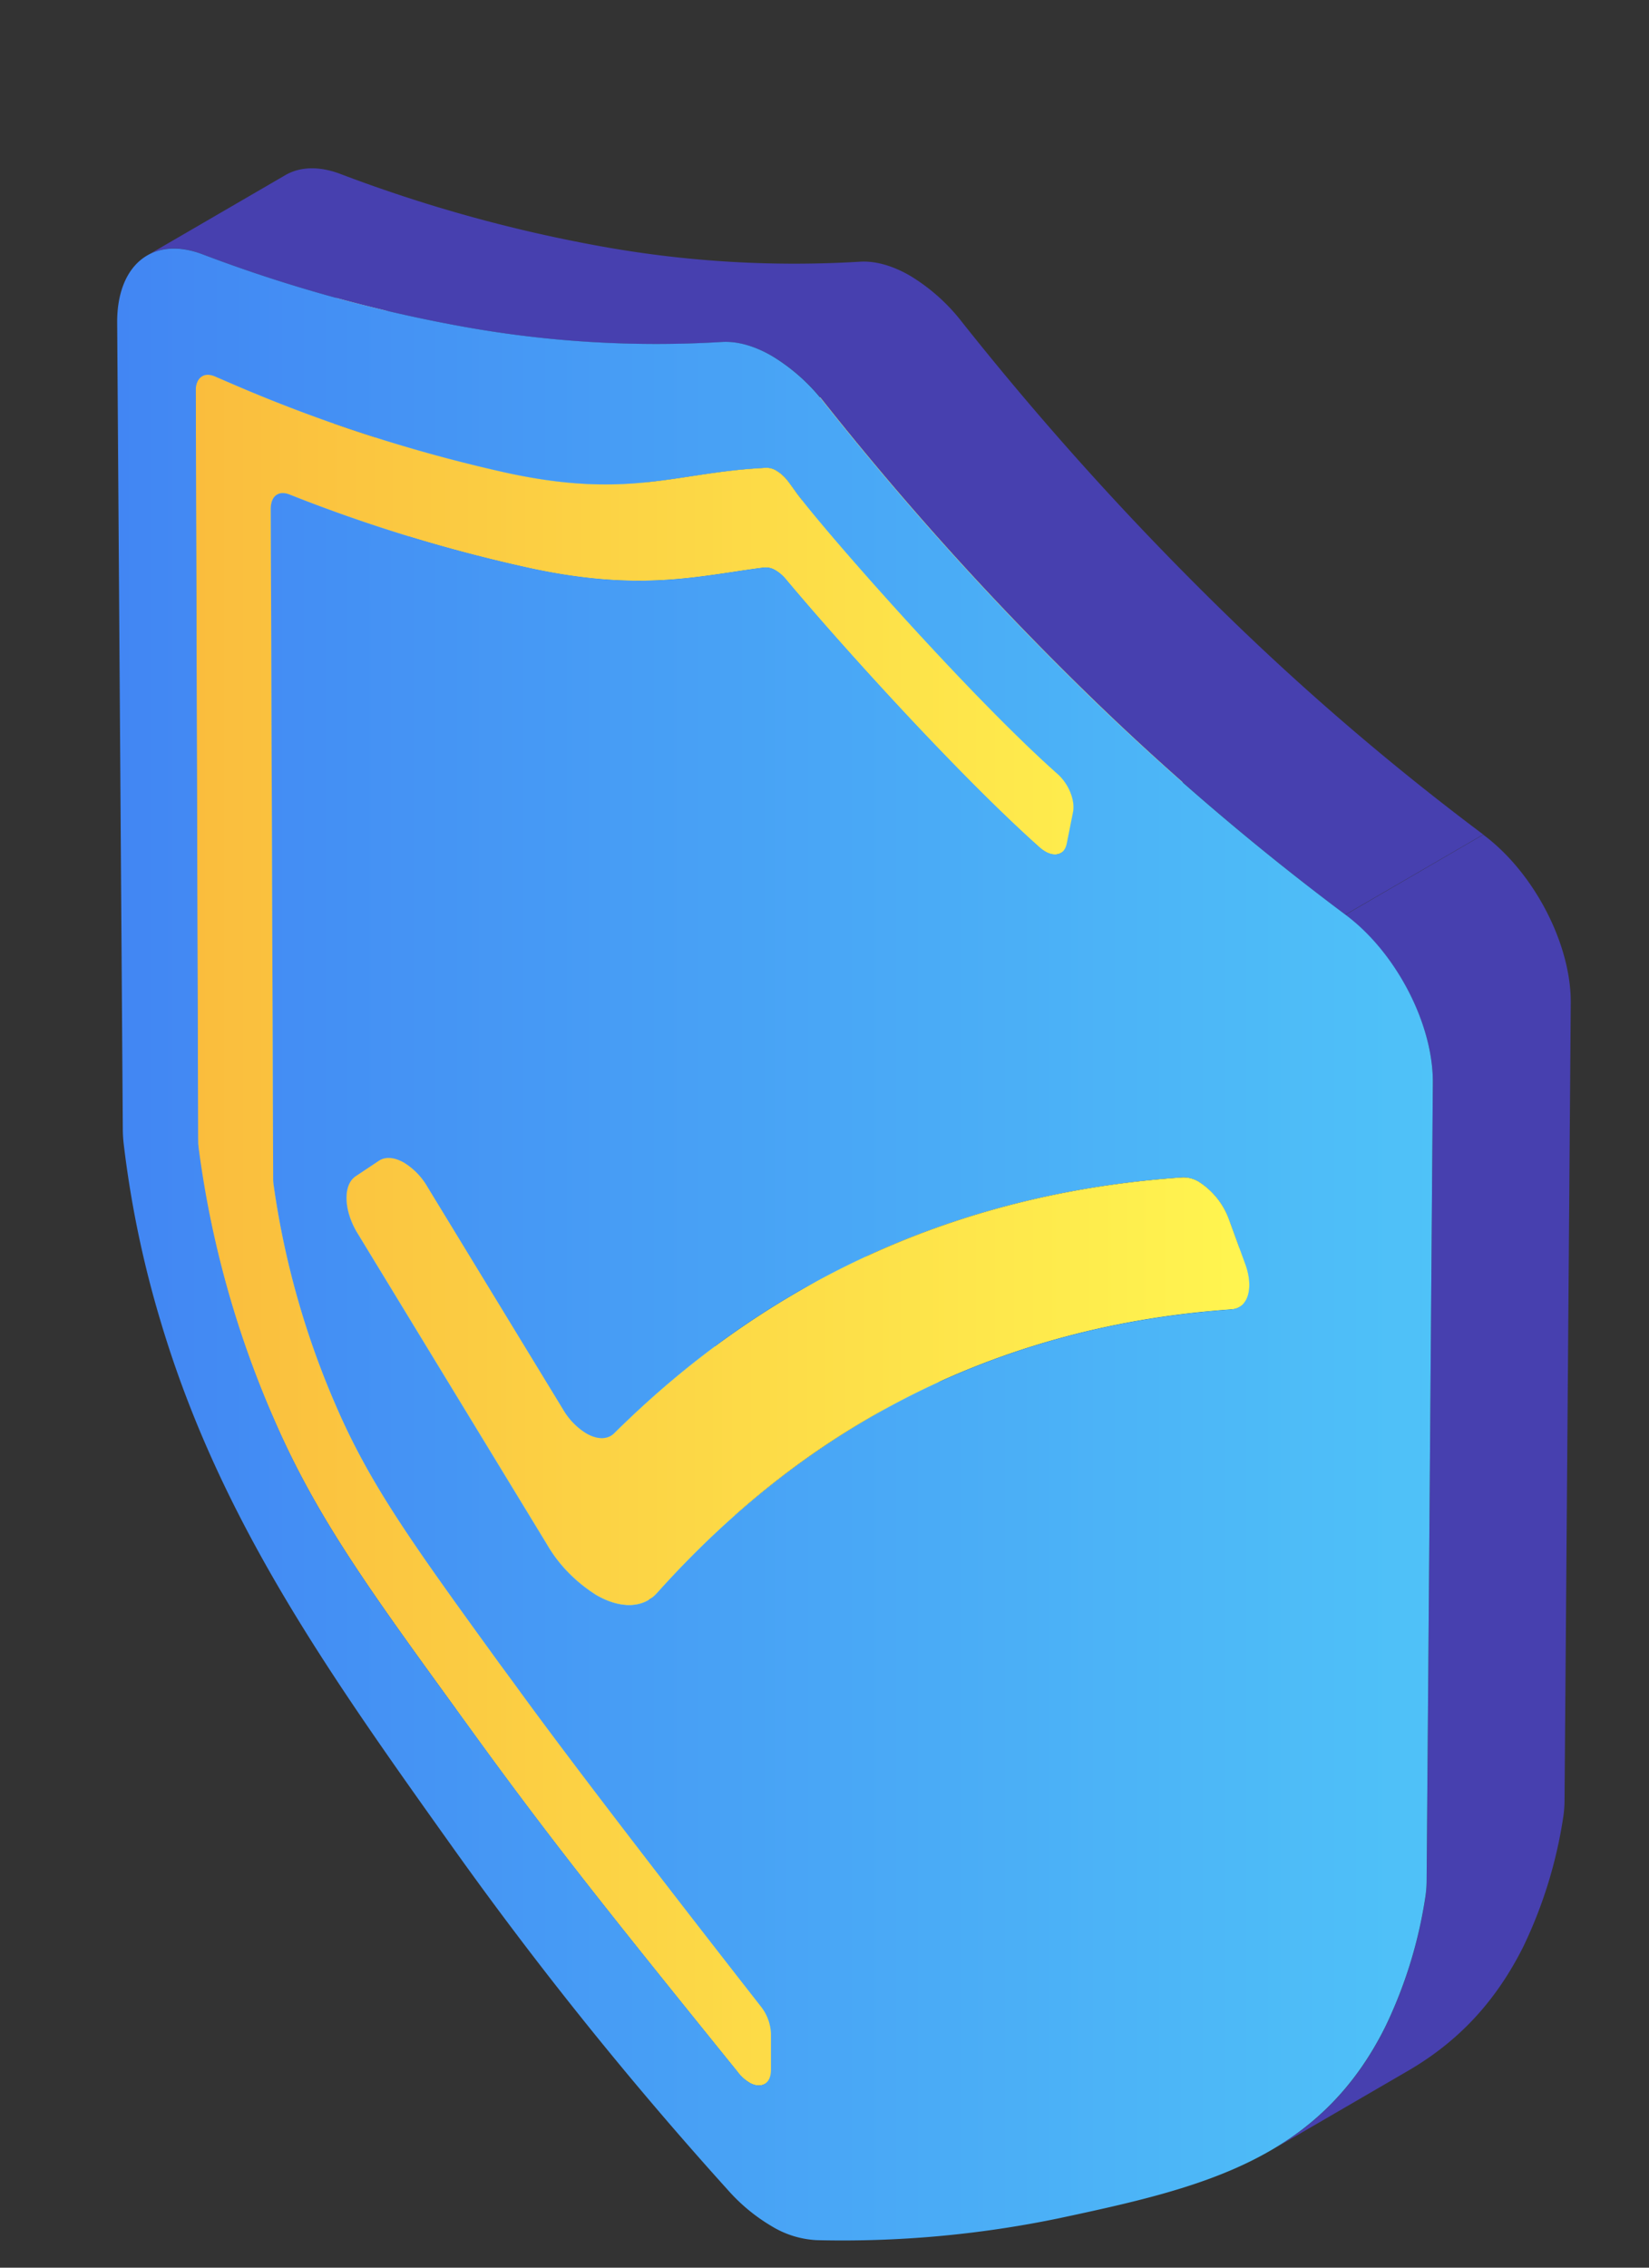 <svg xmlns="http://www.w3.org/2000/svg" xmlns:xlink="http://www.w3.org/1999/xlink" viewBox="-30 -43 421.49 579.39"><rect x="-30" y="-43" width="421.49" height="579.39" fill="#333333" stroke="none"/><defs><linearGradient id="a" x1="535.42" y1="740.69" x2="804.76" y2="740.69" gradientTransform="matrix(1, 0, 0, -1, 0, 1366)" gradientUnits="userSpaceOnUse"><stop offset="0" stop-color="#fabd3d"/><stop offset="1" stop-color="#fff550"/></linearGradient><linearGradient id="b" x1="515.43" y1="737.03" x2="851.67" y2="737.03" gradientTransform="matrix(1, 0, 0, -1, 0, 1366)" gradientUnits="userSpaceOnUse"><stop offset="0" stop-color="#4286f3"/><stop offset="1" stop-color="#4fc2f8"/></linearGradient></defs><title>10</title><g style="isolation:isolate"><path d="M590.8,653.38c10.72,24.62,24.14,43.13,46.39,73.82L602,747.68c-22.25-30.69-35.67-49.2-46.39-73.82-.36-.83-.72-1.67-1.07-2.5l25.66-14.91,5.15-3,2.61-1.52,1.23-.72c.18-.1.38-.34.59-.34C590.08,651.72,590.44,652.55,590.8,653.38Z" transform="translate(-515.43 -354.03)" fill="#4fc2f8"/><polygon points="86.52 393.65 121.76 373.17 125.9 378.89 90.67 399.37 86.52 393.65" fill="#4fc2f8"/><path d="M589.73,650.88l-35.24,20.48A254.74,254.74,0,0,1,536,603.25l35.24-20.48A254.74,254.74,0,0,0,589.73,650.88Z" transform="translate(-515.43 -354.03)" fill="#4fc2f8"/><path d="M709.26,820c-11.66,6.57-23.85,13.66-35.24,20.48-31.23-38.66-46.9-58.06-67.93-87.09l35.24-20.48C662.36,762,678,781.36,709.26,820Z" transform="translate(-515.43 -354.03)" fill="#4fc2f8"/><polygon points="97.51 381.9 132.75 361.42 136.9 367.15 101.66 387.63 97.51 381.9" fill="#fff550"/><polygon points="20.6 247.57 55.84 227.09 55.84 228.74 20.6 249.22 20.6 247.57" fill="#4fc2f8"/><path d="M709.26,820a10.42,10.42,0,0,0,2.87,2.59l-35.24,20.48A10.26,10.26,0,0,1,674,840.5Z" transform="translate(-515.43 -354.03)" fill="#4fc2f8"/><path d="M716.12,823l-35.24,20.48a4,4,0,0,1-4-.38l35.24-20.48A4,4,0,0,0,716.12,823Z" transform="translate(-515.43 -354.03)" fill="#4fc2f8"/><path d="M716.12,823l-35.24,20.48c1-.57,1.61-1.79,1.6-3.62l35.24-20.48C717.73,821.2,717.1,822.41,716.12,823Z" transform="translate(-515.43 -354.03)" fill="#fff550"/><path d="M555.18,612.37l35.24-20.48a8.83,8.83,0,0,0,.08,1.13,216.83,216.83,0,0,0,16.23,57.26c8.72,20,19.65,35.11,41.44,65.17l-35.24,20.48c-21.79-30-32.72-45.14-41.44-65.17a216.83,216.83,0,0,1-16.23-57.26A8.71,8.71,0,0,1,555.18,612.37Z" transform="translate(-515.43 -354.03)" fill="#fff550"/><polygon points="167 476.55 202.24 456.07 202.29 465.33 167.05 485.81 167 476.55" fill="#fff550"/><path d="M617.09,741.66l35.24-20.48c17.38,24,52.76,69.3,62.68,82a12,12,0,0,1,2.66,7l-35.24,20.48a12,12,0,0,0-2.66-7C669.85,811,634.47,765.66,617.09,741.66Z" transform="translate(-515.43 -354.03)" fill="#fff550"/><polygon points="61.37 272.02 96.61 251.55 145.01 331.02 109.78 351.5 61.37 272.02" fill="#4fc2f8"/><path d="M660.44,685.05a43.55,43.55,0,0,0,2.77,4L628,709.57a43.55,43.55,0,0,1-2.77-4Z" transform="translate(-515.43 -354.03)" fill="#4fc2f8"/><path d="M671.26,696.89,636,717.37a36.43,36.43,0,0,1-8-7.8l35.24-20.48A36.65,36.65,0,0,0,671.26,696.89Z" transform="translate(-515.43 -354.03)" fill="#4fc2f8"/><path d="M671.26,696.89l.08.06L636.1,717.43l-.08-.06Z" transform="translate(-515.43 -354.03)" fill="#4fc2f8"/><path d="M673,698l-35.24,20.48c-.54-.32-1.08-.66-1.61-1L671.35,697C671.88,697.31,672.42,697.65,673,698Z" transform="translate(-515.43 -354.03)" fill="#4fc2f8"/><path d="M673,698l.13.08-35.24,20.48-.13-.08Z" transform="translate(-515.43 -354.03)" fill="#4fc2f8"/><path d="M576.33,611.52,611.57,591c-3.29,2.2-3.09,8.7.46,14.53l-35.24,20.48C573.24,620.23,573,613.72,576.33,611.52Z" transform="translate(-515.43 -354.03)" fill="#4fc2f8"/><polygon points="66.82 253.54 102.06 233.06 96.14 237.01 60.9 257.49 66.82 253.54" fill="#4fc2f8"/><path d="M617.71,587l-.22.14-35.24,20.48.22-.14Z" transform="translate(-515.43 -354.03)" fill="#4fc2f8"/><path d="M675.27,699.17c4.24,1.87,8.14,1.92,11.1.2l-35.24,20.48c-3,1.72-6.86,1.67-11.1-.2a23.67,23.67,0,0,1-2.18-1.12l35.24-20.48C673.81,698.46,674.54,698.84,675.27,699.17Z" transform="translate(-515.43 -354.03)" fill="#4fc2f8"/><path d="M582.47,607.44,617.71,587c1.71-1,4-.69,6.25.62a17.6,17.6,0,0,1,5.93,6.09l-35.24,20.48a17.51,17.51,0,0,0-5.93-6.09C586.45,606.74,584.18,606.44,582.47,607.44Z" transform="translate(-515.43 -354.03)" fill="#fff550"/><polygon points="79.22 260.12 114.46 239.64 149.19 296.67 113.95 317.15 79.22 260.12" fill="#fff550"/><path d="M676.8,657.4l-35.24,20.48c-1.71,1-4,.7-6.27-.62a17.52,17.52,0,0,1-5.91-6.08l35.24-20.48a17.52,17.52,0,0,0,5.91,6.08C672.82,658.1,675.1,658.39,676.8,657.4Z" transform="translate(-515.43 -354.03)" fill="#fff550"/><polygon points="19.99 56.72 55.23 36.25 55.84 227.09 20.6 247.57 19.99 56.72" fill="#4fc2f8"/><polygon points="39.21 86.97 74.45 66.49 74.99 237.86 39.75 258.34 39.21 86.97" fill="#fff550"/><path d="M570.66,390.28c-12.39,7.18-22.93,13.31-35.24,20.48a3.91,3.91,0,0,1,1.63-3.62l35.24-20.48C571.27,387.24,570.66,388.51,570.66,390.28Z" transform="translate(-515.43 -354.03)" fill="#4fc2f8"/><path d="M556.26,437.39l35.24-20.48a3.92,3.92,0,0,0-1.62,3.61L554.64,441A3.92,3.92,0,0,1,556.26,437.39Z" transform="translate(-515.43 -354.03)" fill="#fff550"/><path d="M537.05,407.14l35.24-20.48a3.56,3.56,0,0,1,3.25,0L540.3,407.17A3.53,3.53,0,0,0,537.05,407.14Z" transform="translate(-515.43 -354.03)" fill="#fff550"/><polygon points="24.87 53.14 60.11 32.66 63.64 34.18 28.4 54.66 24.87 53.14" fill="#fff550"/><path d="M677.68,656.72a4.22,4.22,0,0,1-.87.67l-35.24,20.48a4.22,4.22,0,0,0,.87-.67,229.74,229.74,0,0,1,46.47-35.86l35.24-20.48A229.74,229.74,0,0,0,677.68,656.72Z" transform="translate(-515.43 -354.03)" fill="#4fc2f8"/><path d="M707.51,673.34l35.24-20.48a221.82,221.82,0,0,0-54.13,44.67,9.23,9.23,0,0,1-2.23,1.83l-35.24,20.48a9.23,9.23,0,0,0,2.23-1.83A221.82,221.82,0,0,1,707.51,673.34Z" transform="translate(-515.43 -354.03)" fill="#fff550"/><path d="M827.67,625.75c2.58-.26,5.2-.49,7.84-.67l-35.24,20.48c-2.64.18-5.26.41-7.84.67-30.94,3.15-59.33,12.23-84.95,27.12l35.24-20.48C768.34,638,796.73,628.9,827.67,625.75Z" transform="translate(-515.43 -354.03)" fill="#4fc2f8"/><path d="M837.45,624.5,802.21,645a4.36,4.36,0,0,1-1.94.57l35.24-20.48A4.24,4.24,0,0,0,837.45,624.5Z" transform="translate(-515.43 -354.03)" fill="#4fc2f8"/><path d="M556.26,437.39l35.24-20.48a3.47,3.47,0,0,1,3.11,0,396.53,396.53,0,0,0,61.58,18.85c23.88,5.14,37.9,3,51.46,1,2.81-.43,5.54-.84,8.32-1.19a4.81,4.81,0,0,1,2.92.74,10.08,10.08,0,0,1,2.6,2.25c15.38,18.35,45,50.85,64.86,68.52a9.34,9.34,0,0,0,1.45,1.06,4,4,0,0,0,4,.39L756.53,529a4,4,0,0,1-4-.39,8.89,8.89,0,0,1-1.45-1.06c-19.91-17.66-49.48-50.17-64.86-68.52a10.08,10.08,0,0,0-2.6-2.25,4.83,4.83,0,0,0-2.92-.74c-2.78.35-5.51.76-8.32,1.19-13.56,2-27.58,4.16-51.46-1a396.2,396.2,0,0,1-61.58-18.85A3.47,3.47,0,0,0,556.26,437.39Z" transform="translate(-515.43 -354.03)" fill="#4fc2f8"/><path d="M543.83,408.69l35.24-20.48a388,388,0,0,0,71.44,23.2c21.49,4.62,33.85,2.75,46.94.77,5.27-.8,10.72-1.62,16.78-2L679,430.66c-6.06.38-11.51,1.2-16.78,2-13.09,2-25.46,3.84-46.94-.77A387.76,387.76,0,0,1,543.83,408.69Z" transform="translate(-515.43 -354.03)" fill="#fff550"/><polygon points="163.56 76.64 198.8 56.16 200.95 56.02 165.71 76.5 163.56 76.64" fill="#fff550"/><path d="M681.14,430.53l35.24-20.48a4.92,4.92,0,0,1,2.71.76l-35.24,20.48A4.94,4.94,0,0,0,681.14,430.53Z" transform="translate(-515.43 -354.03)" fill="#fff550"/><path d="M683.85,431.29l35.24-20.48a10.54,10.54,0,0,1,3.1,2.88L687,434.17A10.54,10.54,0,0,0,683.85,431.29Z" transform="translate(-515.43 -354.03)" fill="#fff550"/><polygon points="171.52 80.14 206.76 59.66 208.8 62.41 173.56 82.89 171.52 80.14" fill="#fff550"/><path d="M837.45,624.51,802.21,645c2.65-1.54,3.37-5.92,1.52-11L839,613.52C840.82,618.58,840.1,623,837.45,624.51Z" transform="translate(-515.43 -354.03)" fill="#fff550"/><path d="M688.91,641.34l35.24-20.48c27.19-15.8,57.35-25.44,90.23-28.79,2.8-.28,5.62-.53,8.48-.72a7.67,7.67,0,0,1,4.3,1.18L791.92,613a7.67,7.67,0,0,0-4.3-1.18c-2.85.19-5.68.44-8.48.72C746.26,615.91,716.1,625.54,688.91,641.34Z" transform="translate(-515.43 -354.03)" fill="#fff550"/><polygon points="284.21 268.77 319.45 248.29 323.55 259.49 288.31 279.97 284.21 268.77" fill="#fff550"/><path d="M791.92,613l35.24-20.48a19.15,19.15,0,0,1,7.72,9.79l-35.24,20.48A19.06,19.06,0,0,0,791.92,613Z" transform="translate(-515.43 -354.03)" fill="#fff550"/><path d="M791.79,508.47,756.55,529a3.31,3.31,0,0,0,1.5-2.37l35.24-20.48A3.37,3.37,0,0,1,791.79,508.47Z" transform="translate(-515.43 -354.03)" fill="#fff550"/><polygon points="244.23 164.43 279.47 143.95 277.86 152.07 242.62 172.55 244.23 164.43" fill="#fff550"/><path d="M689,436.92l35.24-20.48c7.54,10.19,44.46,52.06,66.71,71.81,2.82,2.51,4.55,6.77,4,9.73l-35.24,20.48c.58-3-1.14-7.22-4-9.73C733.45,489,696.53,447.11,689,436.92Z" transform="translate(-515.43 -354.03)" fill="#fff550"/><path d="M791.92,613a19.15,19.15,0,0,1,7.72,9.79l4.09,11.2c2.24,6.14.7,11.27-3.46,11.56-2.64.18-5.26.41-7.84.67C737.67,651.82,690.89,676,653.37,718c-3.07,3.44-7.93,4-13.34,1.64a23.67,23.67,0,0,1-2.18-1.12,37.49,37.49,0,0,1-12.64-13L576.8,626.06c-3.55-5.83-3.76-12.33-.46-14.53l5.92-3.95c1.73-1.15,4.1-.88,6.46.48a17.6,17.6,0,0,1,5.93,6.09l34.74,57a17.52,17.52,0,0,0,5.91,6.08c2.7,1.56,5.4,1.68,7.14,0,37.8-37.52,83.71-59.25,136.71-64.65,2.8-.28,5.62-.53,8.48-.72A7.58,7.58,0,0,1,791.92,613ZM681.14,430.53l-2.15.14c-6.06.38-11.51,1.2-16.78,2-13.09,2-25.46,3.84-46.94-.77a389.53,389.53,0,0,1-71.44-23.2l-3.53-1.52c-2.8-1.2-4.89.34-4.88,3.58L536,601.6l.13,3.06a255.37,255.37,0,0,0,19.41,69.21C566.28,698.49,579.7,717,602,747.69l4.15,5.72c21,29,36.7,48.44,67.92,87.09a10.26,10.26,0,0,0,2.87,2.59c2.92,1.69,5.61.54,5.6-3.24l0-9.27a12,12,0,0,0-2.66-7c-9.92-12.66-45.3-58-62.68-82L613,735.94c-21.79-30.05-32.72-45.14-41.44-65.17a216.83,216.83,0,0,1-16.23-57.26,9,9,0,0,1-.08-1.13L554.64,441c0-3.19,2-4.72,4.74-3.64A396.86,396.86,0,0,0,621,456.21c23.88,5.14,37.9,3,51.46,1,2.81-.43,5.53-.84,8.32-1.19a4.81,4.81,0,0,1,2.92.74,10.08,10.08,0,0,1,2.6,2.25c15.38,18.35,45,50.85,64.86,68.52a9.34,9.34,0,0,0,1.45,1.06c2.59,1.49,4.93.77,5.48-2l1.62-8.12c.58-3-1.14-7.22-4-9.73C733.46,489,696.54,447.12,689,436.93l-2-2.75a10.66,10.66,0,0,0-3.1-2.88A4.92,4.92,0,0,0,681.14,430.53Z" transform="translate(-515.43 -354.03)" fill="url(#a)"/><path d="M523.1,376.27l35.24-20.48c3.71-2.16,8.56-2.4,14.06-.33a374.59,374.59,0,0,0,65.19,18.24,277.77,277.77,0,0,0,67.57,4.2c4-.26,8.44,1,12.87,3.57a48.43,48.43,0,0,1,13.32,11.88A788,788,0,0,0,799,468.18a667.72,667.72,0,0,0,65.55,56.06L829.3,544.72a667.72,667.72,0,0,1-65.55-56.06,786.78,786.78,0,0,1-67.64-74.83A48.59,48.59,0,0,0,682.79,402c-4.43-2.56-8.86-3.83-12.87-3.57a277.75,277.75,0,0,1-67.57-4.2,373.46,373.46,0,0,1-65.19-18.24C531.66,373.87,526.81,374.12,523.1,376.27Z" transform="translate(-515.43 -354.03)" fill="#4740af"/><path d="M845.52,840l-35.24,20.48c11.88-6.9,21.85-16.68,29.3-31.67a116.22,116.22,0,0,0,10.15-32.85,30,30,0,0,0,.36-4.54l1.59-203.65c.12-15-9.42-33.34-22.37-43l35.24-20.48c13,9.66,22.49,28,22.37,43q-.78,101.82-1.59,203.65a28.8,28.8,0,0,1-.36,4.54,116.12,116.12,0,0,1-10.15,32.85C867.36,823.27,857.39,833.05,845.52,840Z" transform="translate(-515.43 -354.03)" fill="#4740af"/><path d="M829.3,544.71c13,9.66,22.49,28,22.37,43q-.78,101.82-1.59,203.65a28.8,28.8,0,0,1-.36,4.54,116.12,116.12,0,0,1-10.15,32.85c-17,34.27-47.24,41.31-83.28,49a272.41,272.41,0,0,1-62.16,5.63,24.45,24.45,0,0,1-11.52-3.6,46.15,46.15,0,0,1-11-9.07,974,974,0,0,1-70.42-87.61c-31.94-44.78-59.59-83.83-74.68-134.39a265.22,265.22,0,0,1-9.45-45.32,34.44,34.44,0,0,1-.24-4l-1.44-205.86c-.1-14.84,9.07-22.32,21.73-17.56a374.59,374.59,0,0,0,65.19,18.24,277.77,277.77,0,0,0,67.57,4.2c4-.26,8.44,1,12.87,3.57a48.43,48.43,0,0,1,13.32,11.88,788,788,0,0,0,67.64,74.83A670,670,0,0,0,829.3,544.71ZM676.89,843.09c2.92,1.69,5.61.54,5.6-3.24l0-9.27a12,12,0,0,0-2.66-7c-9.92-12.67-45.3-58-62.68-82L613,735.94c-21.79-30.05-32.72-45.14-41.44-65.16a216.83,216.83,0,0,1-16.23-57.26,9,9,0,0,1-.08-1.13L554.64,441c0-3.19,2-4.72,4.74-3.64A396.53,396.53,0,0,0,621,456.21c23.88,5.14,37.9,3,51.46,1,2.81-.43,5.54-.84,8.32-1.19a4.81,4.81,0,0,1,2.92.74,10.08,10.08,0,0,1,2.6,2.25c15.38,18.35,45,50.85,64.86,68.52a9.34,9.34,0,0,0,1.45,1.06c2.59,1.49,4.93.77,5.48-2l1.62-8.12c.58-3-1.14-7.22-4-9.73C733.46,489,696.54,447.12,689,436.93l-2-2.75a10.53,10.53,0,0,0-3.1-2.88,4.84,4.84,0,0,0-2.71-.75l-2.15.14c-6.06.38-11.51,1.2-16.78,2-13.09,2-25.46,3.84-46.94-.77a389.53,389.53,0,0,1-71.44-23.2l-3.53-1.52c-2.8-1.2-4.89.34-4.88,3.58l.6,190.84v1.65a255.38,255.38,0,0,0,19.53,70.61C566.29,698.5,579.71,717,602,747.7l4.15,5.72c21,29,36.7,48.44,67.93,87.09a10.2,10.2,0,0,0,2.85,2.58M800.27,645.56c4.16-.28,5.7-5.42,3.46-11.56l-4.09-11.2a19.19,19.19,0,0,0-7.72-9.79,7.67,7.67,0,0,0-4.3-1.18c-2.85.19-5.68.44-8.48.72-53,5.4-98.91,27.12-136.71,64.65-1.75,1.74-4.44,1.62-7.14.06a17.52,17.52,0,0,1-5.91-6.08l-34.74-57a17.51,17.51,0,0,0-5.93-6.09c-2.37-1.37-4.73-1.64-6.46-.48l-5.92,3.95c-3.29,2.2-3.09,8.7.46,14.53l48.41,79.48a37.66,37.66,0,0,0,12.64,13,23.67,23.67,0,0,0,2.18,1.12c5.42,2.39,10.28,1.8,13.35-1.64,37.52-42,84.3-66.21,139.06-71.78,2.58-.27,5.2-.5,7.84-.68" transform="translate(-515.43 -354.03)" fill="url(#b)"/></g></svg>